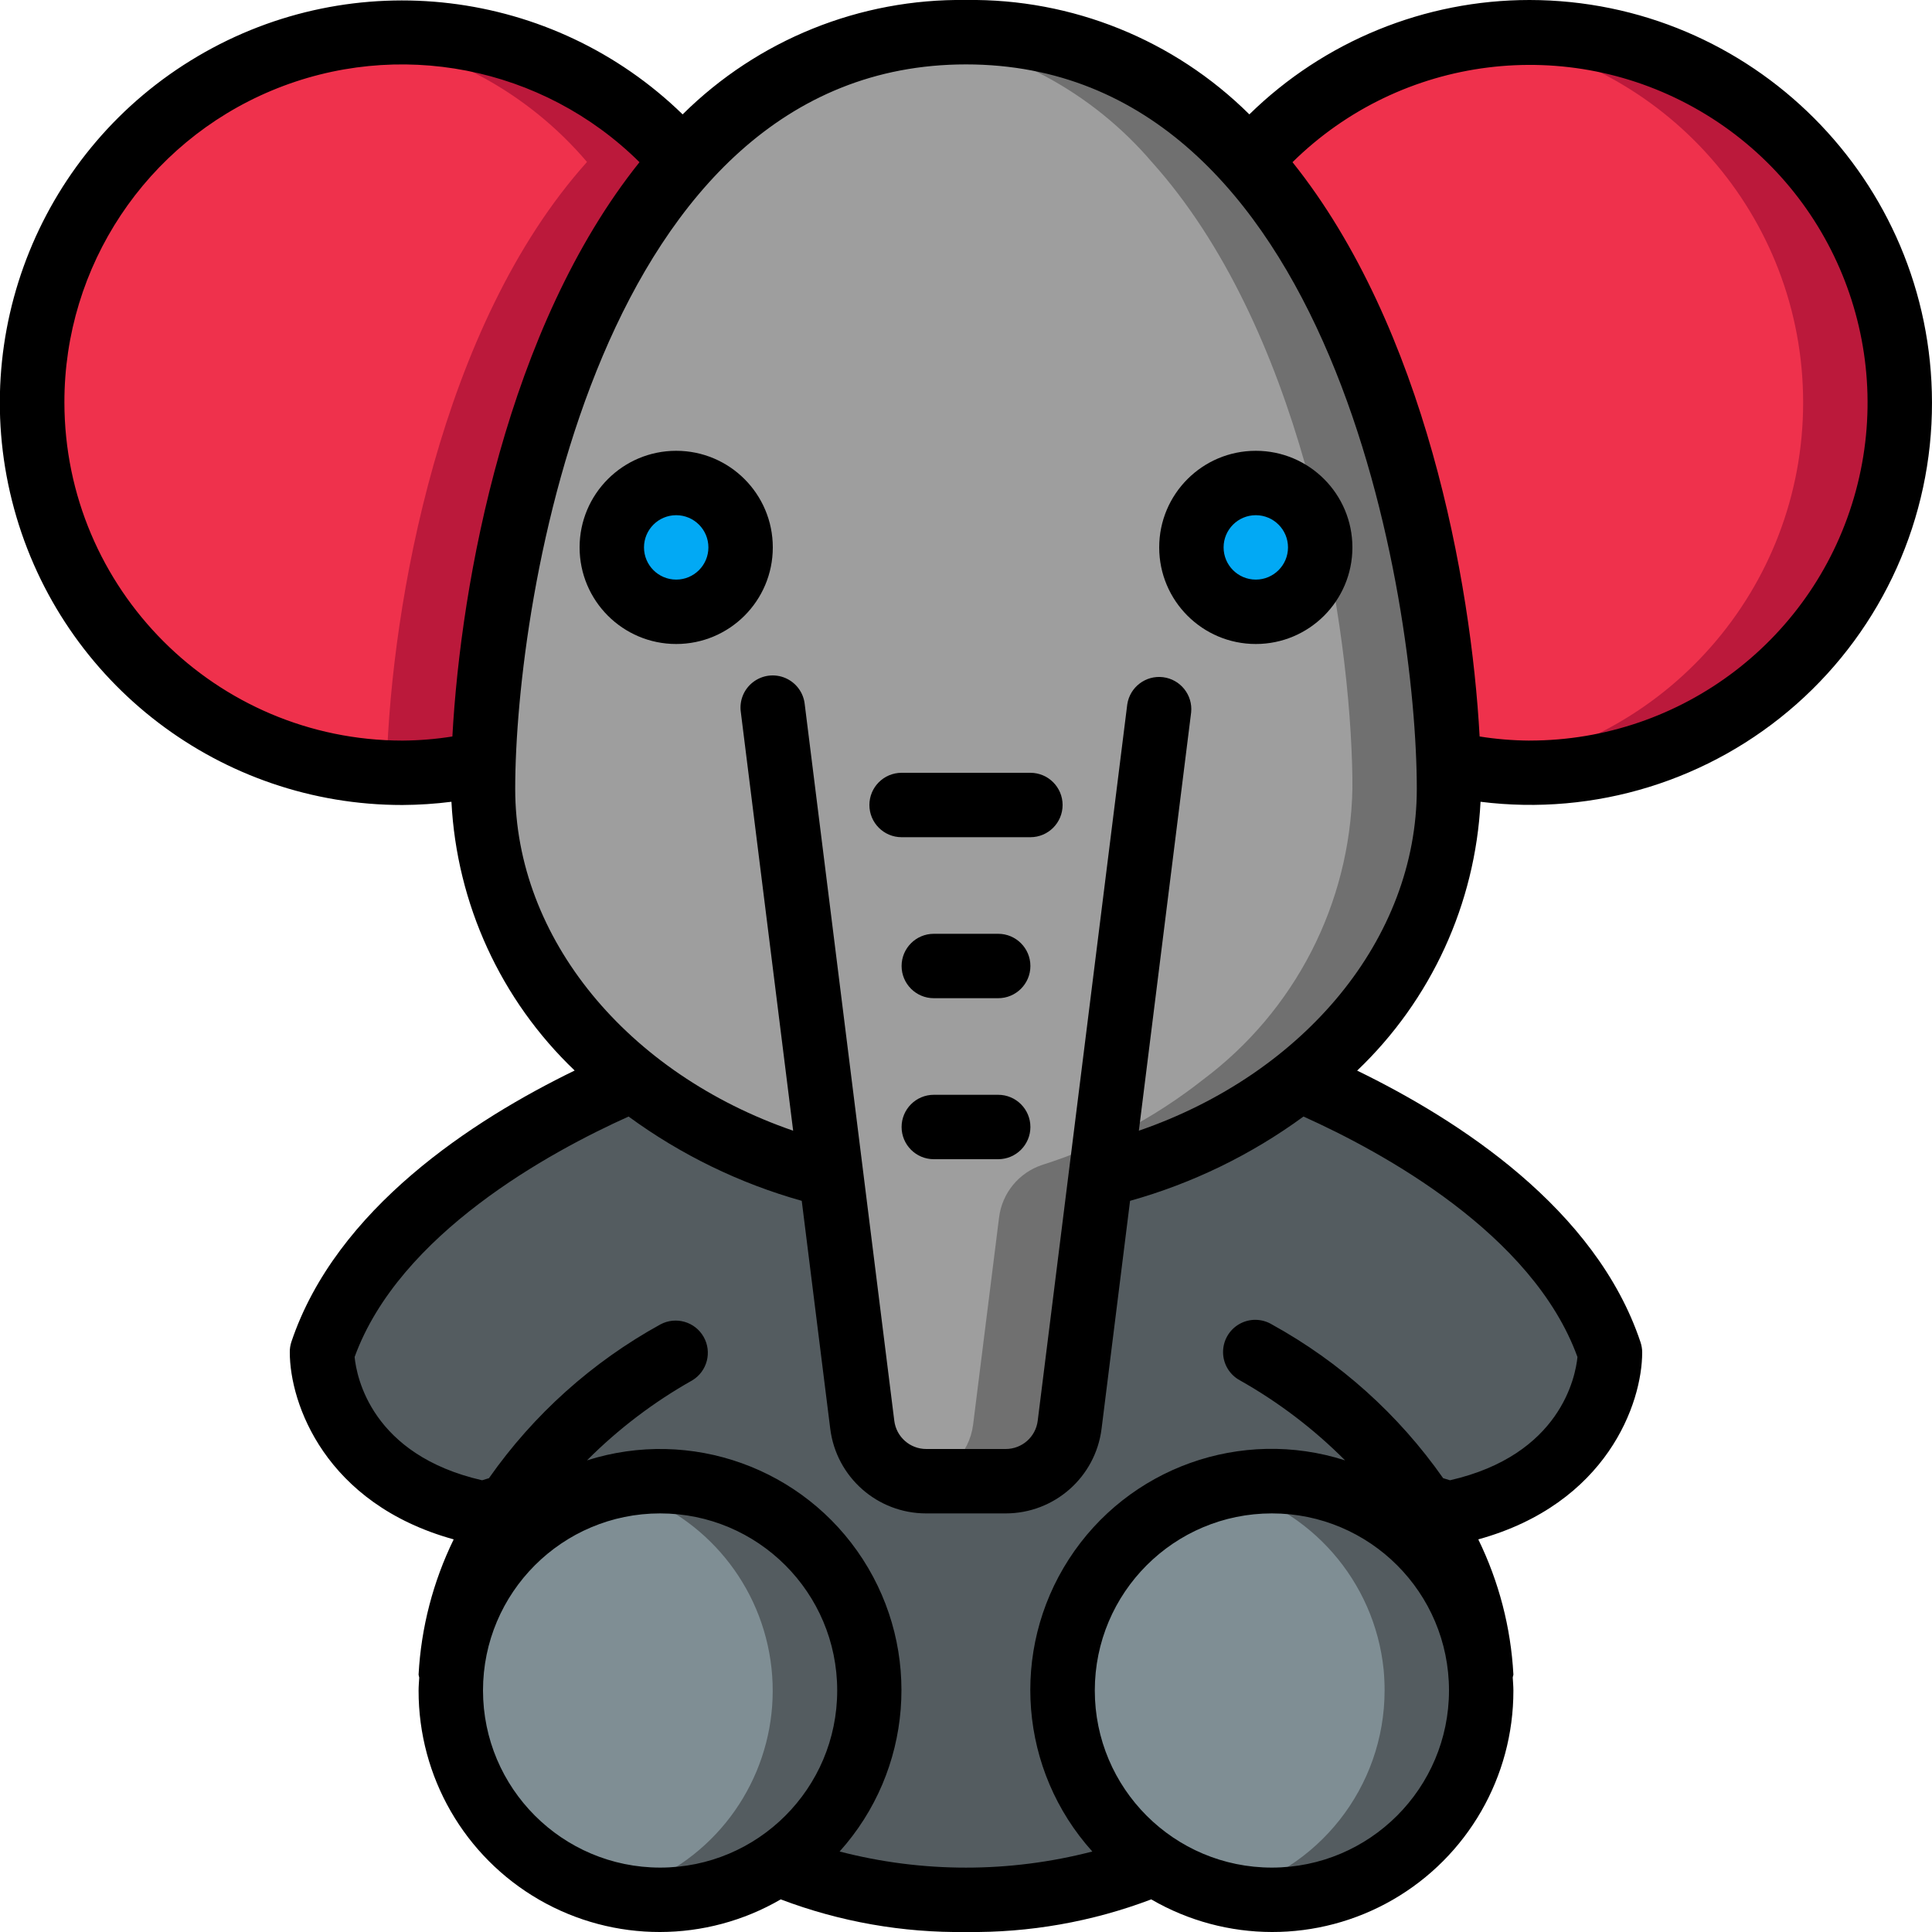 <svg height="512" viewBox="0 0 60 60" width="512" xmlns="http://www.w3.org/2000/svg"><g id="Page-1" fill="none" fill-rule="evenodd"><g id="023---Elephant" fill-rule="nonzero" transform="translate(-1 -1)"><path id="Shape" d="m46 25.5c-.072 3.564-1.784 6.896-4.64 9.03-1.817 1.428-3.922 2.444-6.17 2.98l-.97 7.74c-.129 1.001-.981 1.75-1.99 1.75h-2.46c-1.009-0-1.861-.749-1.99-1.75l-.97-7.74c-2.248-.536-4.353-1.552-6.17-2.98-2.856-2.134-4.568-5.466-4.64-9.03 0-.25 0-.51.01-.78.15-4.94 1.66-13.61 6.22-18.69 2.196-2.558 5.399-4.03 8.77-4.03s6.574 1.472 8.77 4.03c4.56 5.08 6.07 13.75 6.22 18.69.01.27.01.53.01.78z" fill="#9e9e9e"/><path id="Shape" d="m45.99 24.72c-.15-4.94-1.66-13.61-6.22-18.69-2.184-2.573-5.395-4.049-8.77-4.03-.502.002-1.003.036-1.5.1 2.827.363 5.418 1.764 7.27 3.93 4.56 5.08 6.07 13.75 6.22 18.69.01.27.01.53.01.78-.072 3.564-1.784 6.896-4.64 9.03-1.492 1.177-3.184 2.074-4.995 2.648-.727.241-1.249.88-1.339 1.64l-.806 6.432c-.117.898-.822 1.606-1.72 1.725.089.014.18.023.27.025h2.46c1.009-0 1.861-.749 1.99-1.75l.97-7.74c2.248-.536 4.353-1.552 6.17-2.98 2.856-2.134 4.568-5.466 4.64-9.03 0-.25 0-.51-.01-.78z" fill="#707070"/><path id="Shape" d="m46 48s-.32-.08-.82-.25c1.022 1.521 1.644 3.275 1.81 5.1h-.02c-.303-2.998-2.626-5.394-5.613-5.79s-5.854 1.313-6.928 4.128c-1.073 2.815-.072 5.999 2.421 7.692-1.849.784-3.843 1.165-5.85 1.12-2.007.045-4.001-.336-5.85-1.12 2.489-1.693 3.49-4.872 2.42-7.686-1.07-2.813-3.932-4.524-6.916-4.135-2.985.389-5.312 2.777-5.624 5.77h-.02c.165-1.819.788-3.567 1.81-5.08-.5.17-.82.25-.82.25-5-1-5-5-5-5 1.52-4.55 7.05-7.37 9.64-8.47 1.817 1.428 3.922 2.444 6.17 2.98l.97 7.74c.129 1.001.981 1.75 1.99 1.75h2.46c1.009-0 1.861-.749 1.99-1.75l.97-7.74c2.248-.536 4.353-1.552 6.17-2.98 2.59 1.1 8.12 3.92 9.64 8.47 0 0 0 4-5 5z" fill="#545c60"/><path id="Shape" d="m28 53.5c0 3.59-2.91 6.5-6.5 6.5s-6.5-2.91-6.5-6.5c0-.22.01-.45.03-.67.333-3.462 3.332-6.049 6.806-5.869s6.19 3.061 6.164 6.539z" fill="#7f8e94"/><path id="Shape" d="m21.5 47c-.505.002-1.009.063-1.5.181 2.506.596 4.424 2.615 4.89 5.149s-.609 5.103-2.74 6.551c-.66.443-1.397.759-2.173.933 2.44.596 5.004-.266 6.588-2.215s1.903-4.636.82-6.902c-1.083-2.266-3.374-3.705-5.885-3.697z" fill="#545c60"/><path id="Shape" d="m47 53.5c-.015 3.512-2.826 6.371-6.337 6.445s-6.44-2.665-6.602-6.173c-.162-3.508 2.503-6.505 6.005-6.755 3.503-.25 6.566 2.338 6.904 5.834.02.22.03.43.03.65z" fill="#7f8e94"/><path id="Shape" d="m46.97 52.85c-.183-1.867-1.165-3.563-2.694-4.65-1.528-1.087-3.453-1.459-5.276-1.019 2.693.641 4.687 2.915 4.97 5.669.02.22.03.43.03.65-.003 3.001-2.06 5.61-4.977 6.313 1.932.476 3.975.033 5.535-1.202 1.56-1.235 2.462-3.122 2.442-5.111 0-.22-.01-.43-.03-.65z" fill="#545c60"/><path id="Shape" d="m22 43c-2.083 1.144-3.86 2.773-5.18 4.75" fill="#7f8e94"/><path id="Shape" d="m15.01 52.83c-.01.11-.01.17-.01.17" fill="#7f8e94"/><path id="Shape" d="m45.18 47.75c-1.32-1.977-3.097-3.606-5.18-4.75" fill="#7f8e94"/><path id="Shape" d="m47 53s0-.05-.01-.15" fill="#7f8e94"/><circle id="Oval" cx="22" cy="18" fill="#02a9f4" r="2"/><circle id="Oval" cx="40" cy="18" fill="#02a9f4" r="2"/><path id="Shape" d="m22.23 6.03c-4.56 5.08-6.07 13.75-6.22 18.69-.823.19-1.665.284-2.51.28-5.319.006-9.948-3.635-11.194-8.806-1.246-5.171 1.216-10.521 5.954-12.938 4.738-2.417 10.515-1.27 13.969 2.774z" fill="#ef314c"/><path id="Shape" d="m13.5 2c-.499.003-.998.04-1.492.108 2.811.365 5.385 1.763 7.222 3.922-4.56 5.08-6.07 13.75-6.22 18.69-.329.077-.667.127-1 .172.494.068.992.104 1.49.108.845.004 1.687-.09 2.51-.28.15-4.94 1.66-13.61 6.22-18.69-2.175-2.563-5.369-4.037-8.73-4.03z" fill="#bb193b"/><path id="Shape" d="m60 13.5c0 6.351-5.149 11.5-11.5 11.5-.845.004-1.687-.09-2.51-.28-.15-4.94-1.66-13.61-6.22-18.69 3.126-3.661 8.203-4.986 12.719-3.318s7.514 5.974 7.511 10.788z" fill="#ef314c"/><path id="Shape" d="m48.5 2c-.504.003-1.008.039-1.508.108 5.723.745 10.006 5.62 10.006 11.392 0 5.772-4.282 10.647-10.006 11.392 4.264.588 8.499-1.254 10.976-4.775 2.477-3.52 2.78-8.129.787-11.944-1.994-3.815-5.951-6.197-10.255-6.173z" fill="#bb193b"/><path id="Shape" d="m26.81 37.51-1.81-14.51" fill="#7f8e94"/><path id="Shape" d="m37 23-1.81 14.51" fill="#7f8e94"/><g fill="#000"><path id="Shape" d="m22 15c-1.657 0-3 1.343-3 3s1.343 3 3 3 3-1.343 3-3-1.343-3-3-3zm0 4c-.552 0-1-.448-1-1s.448-1 1-1 1 .448 1 1-.448 1-1 1z"/><path id="Shape" d="m37 18c0 1.657 1.343 3 3 3s3-1.343 3-3-1.343-3-3-3-3 1.343-3 3zm3-1c.552 0 1 .448 1 1s-.448 1-1 1-1-.448-1-1 .448-1 1-1z"/><path id="Shape" d="m33 25h-4c-.552 0-1 .448-1 1s.448 1 1 1h4c.552 0 1-.448 1-1s-.448-1-1-1z"/><path id="Shape" d="m32 30h-2c-.552 0-1 .448-1 1s.448 1 1 1h2c.552 0 1-.448 1-1s-.448-1-1-1z"/><path id="Shape" d="m32 35h-2c-.552 0-1 .448-1 1s.448 1 1 1h2c.552 0 1-.448 1-1s-.448-1-1-1z"/><path id="Shape" d="m48.5 1c-3.253 0-6.376 1.275-8.7 3.552-2.337-2.319-5.509-3.599-8.8-3.552-3.291-.047-6.463 1.233-8.8 3.552-4.039-3.929-10.208-4.668-15.06-1.804-4.853 2.863-7.188 8.621-5.701 14.055s6.427 9.202 12.061 9.197c.508-.003 1.016-.036 1.52-.1.162 3.169 1.531 6.156 3.827 8.346-3.147 1.53-7.409 4.284-8.8 8.434-.033.103-.049.211-.047.32 0 1.577 1.089 4.7 5.09 5.807-.64 1.311-1.011 2.736-1.09 4.193 0 .036.017.066.02.1-.007.134-.02.265-.02.4-.005 2.681 1.424 5.16 3.746 6.499 2.322 1.339 5.183 1.335 7.501-.012 1.837.697 3.789 1.04 5.753 1.013 1.964.027 3.916-.316 5.753-1.013 2.318 1.347 5.179 1.351 7.501.012 2.322-1.339 3.751-3.818 3.746-6.499 0-.135-.013-.267-.02-.4 0-.034.02-.064.02-.1-.079-1.457-.45-2.882-1.09-4.193 4.001-1.107 5.09-4.23 5.09-5.807-0-.108-.018-.215-.052-.317-1.386-4.15-5.648-6.9-8.8-8.434 2.298-2.19 3.67-5.178 3.832-8.349 3.554.446 7.129-.659 9.812-3.032 2.683-2.373 4.216-5.786 4.208-9.368-.008-6.9-5.6-12.492-12.5-12.5zm-45.5 12.5c-.007-4.234 2.534-8.057 6.441-9.689 3.907-1.632 8.412-.754 11.419 2.226-4.108 5.133-5.546 13-5.811 17.835-.512.082-1.03.124-1.549.128-5.796-.007-10.493-4.704-10.5-10.5zm13 40c0-3.038 2.462-5.5 5.5-5.5s5.5 2.462 5.5 5.5-2.462 5.5-5.5 5.5c-3.036-.003-5.497-2.464-5.5-5.5zm24.5 5.5c-3.038 0-5.5-2.462-5.5-5.5s2.462-5.5 5.5-5.5 5.5 2.462 5.5 5.5c-.003 3.036-2.464 5.497-5.5 5.5zm9.49-15.858c-.062.614-.525 3.044-3.959 3.829l-.213-.065c-1.385-1.976-3.204-3.609-5.318-4.774-.311-.187-.699-.192-1.014-.011-.315.18-.507.517-.503.88s.205.695.524.867c1.197.675 2.296 1.511 3.266 2.485-3.224-1.033-6.74.224-8.577 3.067s-1.539 6.565.727 9.08c-2.573.668-5.275.668-7.848 0 2.261-2.515 2.556-6.233.722-9.073s-5.345-4.1-8.568-3.074c.971-.974 2.071-1.81 3.27-2.485.465-.281.621-.881.352-1.352-.269-.472-.866-.642-1.344-.384-2.115 1.164-3.936 2.797-5.322 4.774l-.213.065c-3.433-.785-3.9-3.21-3.959-3.829 1.393-3.829 6.066-6.368 8.508-7.467 1.622 1.187 3.443 2.074 5.378 2.618l.885 7.079c.188 1.503 1.466 2.63 2.981 2.628h2.468c1.513 0 2.789-1.127 2.977-2.628l.885-7.079c1.938-.543 3.762-1.43 5.386-2.618 2.442 1.099 7.118 3.638 8.508 7.467zm-13.622-7.027 1.624-12.991c.055-.54-.332-1.025-.871-1.093-.539-.067-1.033.308-1.113.845l-2.781 22.248c-.063.501-.488.876-.993.876h-2.468c-.505 0-.93-.375-.993-.876l-2.781-22.248c-.036-.361-.266-.674-.599-.818-.333-.144-.718-.096-1.006.126-.288.221-.433.581-.379.94l1.624 12.991c-5.146-1.774-8.632-5.972-8.632-10.615 0-5.837 2.572-22.5 14-22.5s14 16.663 14 22.5c0 4.643-3.486 8.841-8.632 10.615zm12.132-12.115c-.519-.004-1.037-.046-1.549-.128-.265-4.833-1.7-12.7-5.811-17.835 3.375-3.328 8.563-3.98 12.657-1.59 4.094 2.39 6.076 7.229 4.836 11.804s-5.393 7.751-10.134 7.748z"/></g></g></g></svg>